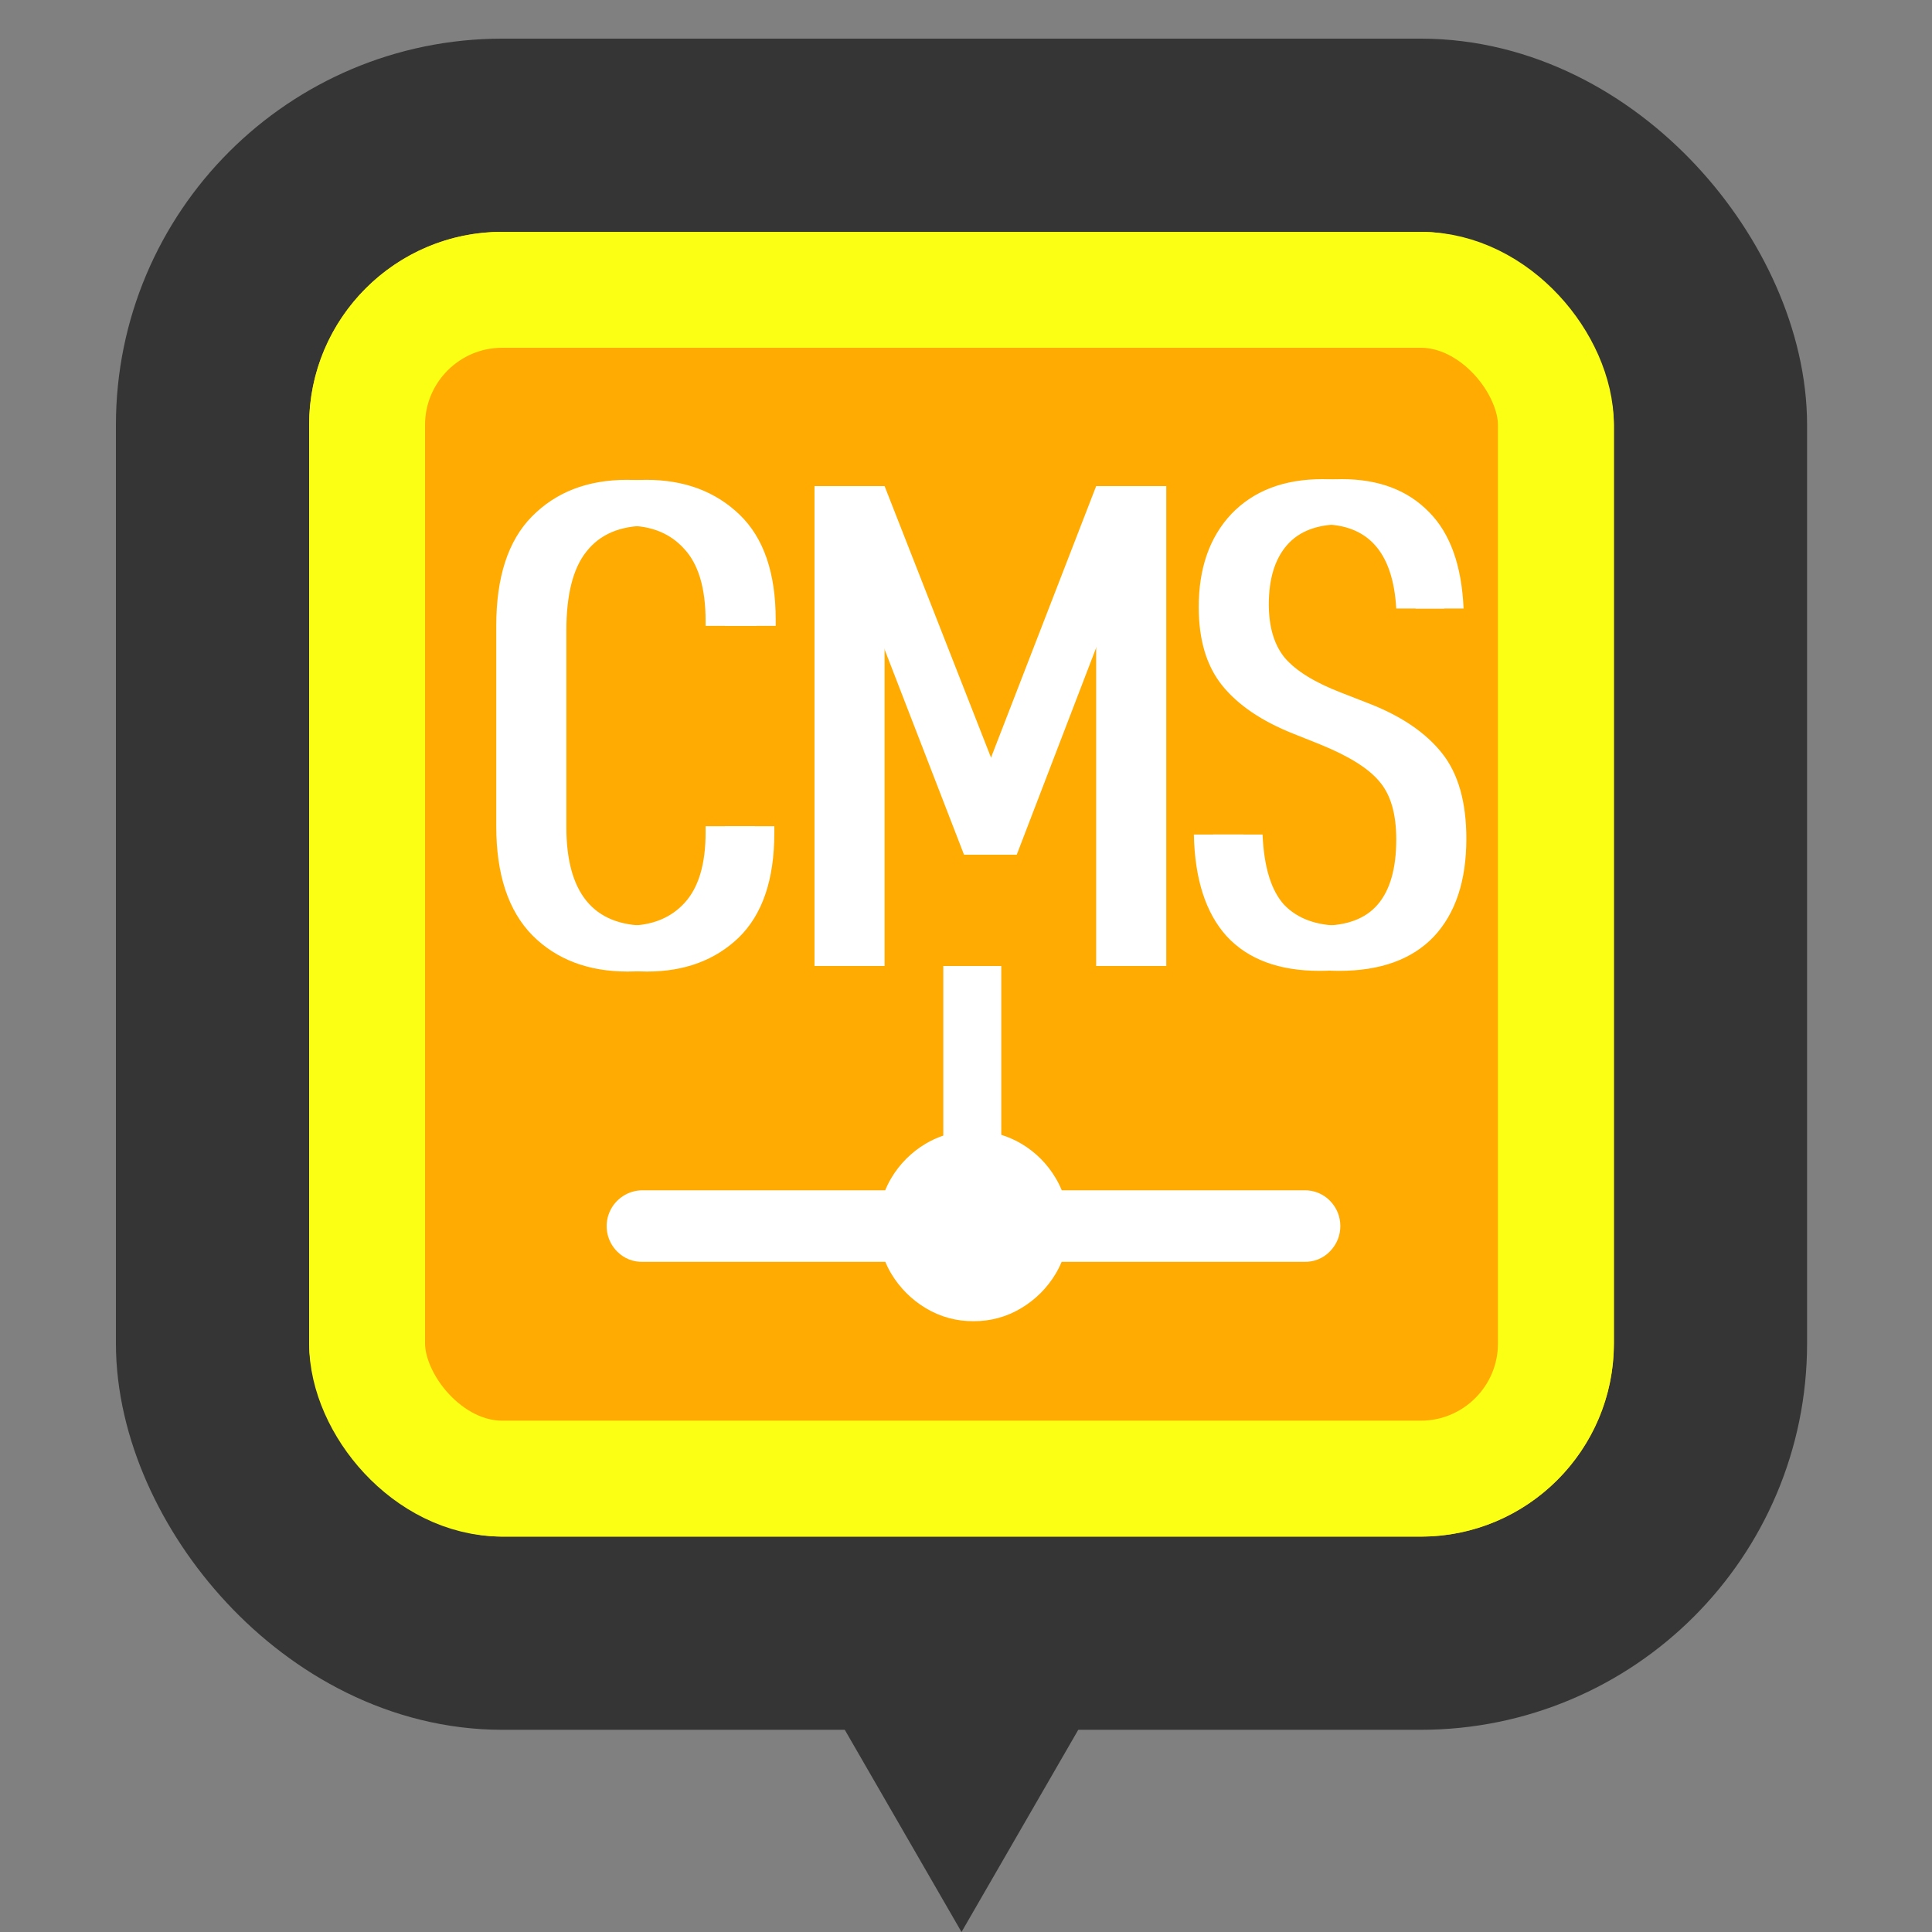 <svg width="50" height="50" viewBox="0 0 50 50" fill="none" xmlns="http://www.w3.org/2000/svg">
<rect x="0" y="0" width="50" height="50" fill="#808080" stroke="none"/>
<rect x="5.5" y="3.5" width="38.767" height="38.767" rx="7.5" fill="#FFD913" stroke="#353535" stroke-width="5"/>
<rect x="9.5" y="7.5" width="30.767" height="30.767" rx="3.5" fill="#FFA800" fill-opacity="0.94" stroke="#FAFF13" stroke-width="3"/>
<path d="M24.884 50L28.872 43.093H20.896L24.884 50Z" fill="#353535"/>
<path d="M16.245 25.144C15.225 25.144 14.403 24.832 13.779 24.208C13.155 23.572 12.843 22.63 12.843 21.382V16.198C12.843 14.938 13.149 13.996 13.761 13.372C14.385 12.736 15.207 12.418 16.227 12.418C17.211 12.418 18.015 12.718 18.639 13.318C19.263 13.918 19.575 14.824 19.575 16.036V16.198H18.261V16.072C18.261 15.22 18.075 14.596 17.703 14.2C17.343 13.804 16.857 13.606 16.245 13.606C15.549 13.606 15.027 13.828 14.679 14.272C14.331 14.704 14.157 15.388 14.157 16.324V21.4C14.157 23.104 14.853 23.956 16.245 23.956C16.869 23.956 17.361 23.758 17.721 23.362C18.081 22.966 18.261 22.36 18.261 21.544V21.382H19.539V21.562C19.539 22.762 19.233 23.662 18.621 24.262C18.009 24.85 17.217 25.144 16.245 25.144ZM29.683 12.58V25H28.369V15.46L25.813 22.12H24.949L22.393 15.514V25H21.079V12.58H22.393L25.399 20.248L28.369 12.58H29.683ZM34.155 25.126C33.099 25.126 32.295 24.826 31.743 24.226C31.203 23.626 30.921 22.75 30.897 21.598H32.175C32.211 22.438 32.397 23.044 32.733 23.416C33.081 23.776 33.573 23.956 34.209 23.956C34.857 23.956 35.337 23.776 35.649 23.416C35.973 23.044 36.135 22.48 36.135 21.724C36.135 21.064 35.991 20.566 35.703 20.23C35.427 19.894 34.923 19.576 34.191 19.276L33.471 18.988C32.655 18.664 32.043 18.25 31.635 17.746C31.227 17.242 31.023 16.564 31.023 15.712C31.023 14.704 31.305 13.9 31.869 13.3C32.445 12.7 33.231 12.4 34.227 12.4C35.175 12.4 35.925 12.682 36.477 13.246C37.029 13.798 37.329 14.632 37.377 15.748H36.135C36.051 14.296 35.409 13.57 34.209 13.57C33.585 13.57 33.117 13.75 32.805 14.11C32.493 14.47 32.337 14.98 32.337 15.64C32.337 16.228 32.475 16.69 32.751 17.026C33.039 17.362 33.525 17.662 34.209 17.926L34.947 18.214C35.775 18.538 36.399 18.964 36.819 19.492C37.239 20.02 37.449 20.758 37.449 21.706C37.449 22.798 37.167 23.644 36.603 24.244C36.039 24.832 35.223 25.126 34.155 25.126Z" fill="white"/>
<path d="M16.745 25.144C15.725 25.144 14.903 24.832 14.279 24.208C13.655 23.572 13.343 22.63 13.343 21.382V16.198C13.343 14.938 13.649 13.996 14.261 13.372C14.885 12.736 15.707 12.418 16.727 12.418C17.711 12.418 18.515 12.718 19.139 13.318C19.763 13.918 20.075 14.824 20.075 16.036V16.198H18.761V16.072C18.761 15.22 18.575 14.596 18.203 14.2C17.843 13.804 17.357 13.606 16.745 13.606C16.049 13.606 15.527 13.828 15.179 14.272C14.831 14.704 14.657 15.388 14.657 16.324V21.4C14.657 23.104 15.353 23.956 16.745 23.956C17.369 23.956 17.861 23.758 18.221 23.362C18.581 22.966 18.761 22.36 18.761 21.544V21.382H20.039V21.562C20.039 22.762 19.733 23.662 19.121 24.262C18.509 24.85 17.717 25.144 16.745 25.144ZM30.183 12.58V25H28.869V15.46L26.313 22.12H25.449L22.893 15.514V25H21.579V12.58H22.893L25.899 20.248L28.869 12.58H30.183ZM34.655 25.126C33.599 25.126 32.795 24.826 32.243 24.226C31.703 23.626 31.421 22.75 31.397 21.598H32.675C32.711 22.438 32.897 23.044 33.233 23.416C33.581 23.776 34.073 23.956 34.709 23.956C35.357 23.956 35.837 23.776 36.149 23.416C36.473 23.044 36.635 22.48 36.635 21.724C36.635 21.064 36.491 20.566 36.203 20.23C35.927 19.894 35.423 19.576 34.691 19.276L33.971 18.988C33.155 18.664 32.543 18.25 32.135 17.746C31.727 17.242 31.523 16.564 31.523 15.712C31.523 14.704 31.805 13.9 32.369 13.3C32.945 12.7 33.731 12.4 34.727 12.4C35.675 12.4 36.425 12.682 36.977 13.246C37.529 13.798 37.829 14.632 37.877 15.748H36.635C36.551 14.296 35.909 13.57 34.709 13.57C34.085 13.57 33.617 13.75 33.305 14.11C32.993 14.47 32.837 14.98 32.837 15.64C32.837 16.228 32.975 16.69 33.251 17.026C33.539 17.362 34.025 17.662 34.709 17.926L35.447 18.214C36.275 18.538 36.899 18.964 37.319 19.492C37.739 20.02 37.949 20.758 37.949 21.706C37.949 22.798 37.667 23.644 37.103 24.244C36.539 24.832 35.723 25.126 34.655 25.126Z" fill="white"/>
<path fill-rule="evenodd" clip-rule="evenodd" d="M25.913 25H24.413V29.389C24.256 29.442 24.104 29.512 23.96 29.596C23.591 29.815 23.282 30.123 23.064 30.493C23.004 30.593 22.953 30.698 22.909 30.805H16.633C16.448 30.804 16.268 30.858 16.115 30.96C15.961 31.062 15.842 31.207 15.771 31.377C15.7 31.547 15.682 31.735 15.718 31.915C15.754 32.096 15.844 32.262 15.974 32.391C16.061 32.48 16.166 32.549 16.282 32.595C16.398 32.64 16.522 32.661 16.646 32.656H22.912C22.955 32.76 23.006 32.862 23.064 32.96C23.284 33.328 23.592 33.636 23.96 33.856C24.333 34.081 24.761 34.197 25.196 34.192C25.63 34.196 26.056 34.08 26.427 33.856C26.796 33.637 27.104 33.329 27.323 32.96C27.381 32.862 27.432 32.76 27.475 32.656H33.755C33.877 32.66 33.998 32.638 34.111 32.593C34.225 32.547 34.327 32.479 34.413 32.391C34.5 32.305 34.569 32.202 34.617 32.088C34.664 31.975 34.688 31.853 34.688 31.73C34.688 31.607 34.664 31.486 34.617 31.372C34.569 31.259 34.5 31.156 34.413 31.069C34.327 30.983 34.224 30.915 34.111 30.869C33.998 30.824 33.876 30.802 33.755 30.805H27.478C27.434 30.698 27.383 30.593 27.323 30.493C27.106 30.123 26.797 29.814 26.427 29.596C26.264 29.501 26.092 29.425 25.913 29.369V25Z" fill="white"/>
</svg>
